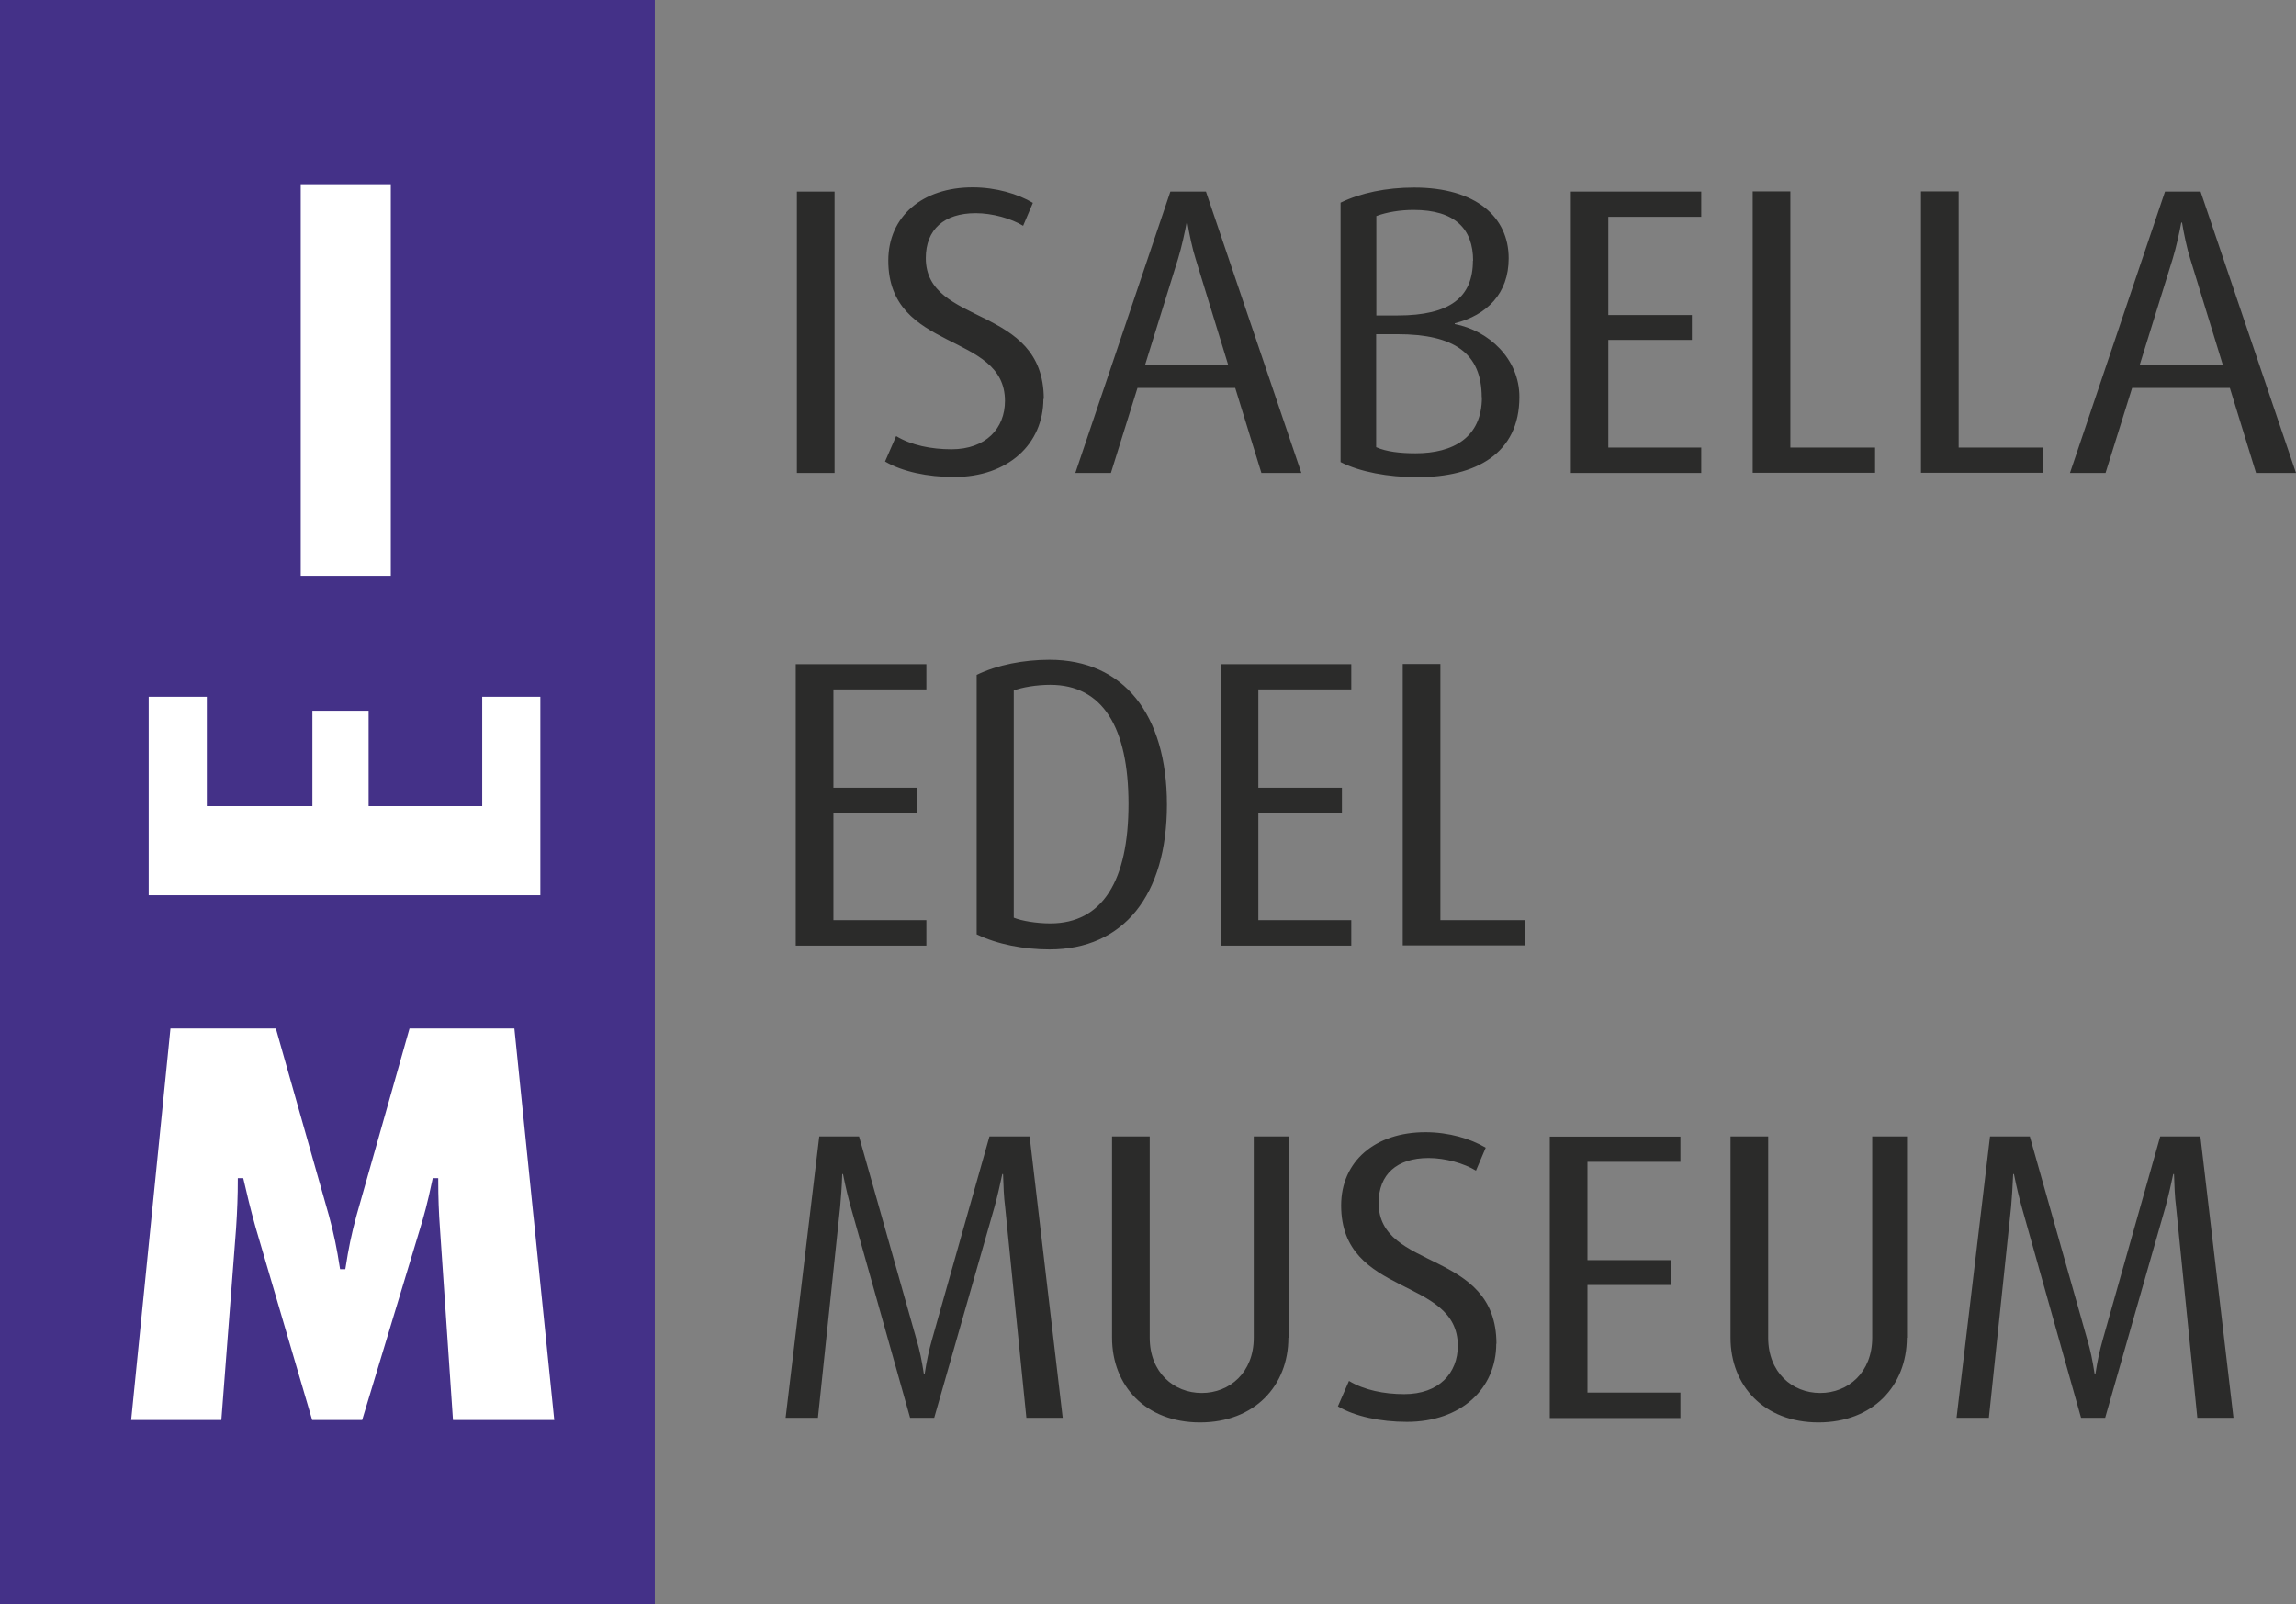 <?xml version="1.0" encoding="UTF-8"?>
<svg id="Ebene_1" data-name="Ebene 1" xmlns="http://www.w3.org/2000/svg" viewBox="0 0 120.06 83.9">
  <rect x="0" y="0" width="120.06" height="83.9" fill="#808080" stroke="none"/>
  <defs>
    <style>
      .cls-1 {
        fill: #2b2b2a;
      }

      .cls-2 {
        fill: #fff;
      }

      .cls-3 {
        fill: #443188;
      }

      .cls-4 {
        fill: none;
        stroke: #443188;
        stroke-width: .25px;
      }
    </style>
  </defs>
  <rect class="cls-3" width="34.24" height="83.9"/>
  <rect class="cls-2" x="15.6" y="9.51" width="4.96" height="20.73"/>
  <rect class="cls-4" x="15.6" y="9.51" width="4.96" height="20.73"/>
  <g>
    <path class="cls-2" d="M29.12,74.4l-2.11-20.73h-5.69l-2.8,9.88c-.27.99-.42,1.75-.57,2.71h-.06c-.15-.96-.3-1.72-.57-2.71l-2.8-9.88h-5.72l-2.08,20.73h4.97l.78-10.15c.06-.9.09-1.75.09-2.5h.06c.15.66.36,1.54.63,2.5l2.98,10.15h2.8l3.07-10.15c.18-.6.36-1.21.63-2.5h.06c0,.84.03,1.69.09,2.5l.69,10.15h5.54Z"/>
    <path class="cls-4" d="M29.12,74.4l-2.11-20.73h-5.69l-2.8,9.88c-.27.99-.42,1.75-.57,2.71h-.06c-.15-.96-.3-1.72-.57-2.71l-2.8-9.88h-5.72l-2.08,20.73h4.97l.78-10.15c.06-.9.09-1.75.09-2.5h.06c.15.66.36,1.54.63,2.5l2.98,10.15h2.8l3.07-10.15c.18-.6.36-1.21.63-2.5h.06c0,.84.03,1.69.09,2.5l.69,10.15h5.54Z"/>
    <polygon class="cls-2" points="28.38 36.32 25.09 36.32 25.09 42.04 19.4 42.04 19.4 37.05 16.21 37.05 16.21 42.04 10.94 42.04 10.94 36.32 7.65 36.32 7.65 46.95 28.38 46.95 28.38 36.32"/>
    <polygon class="cls-4" points="28.38 36.32 25.09 36.32 25.09 42.04 19.4 42.04 19.4 37.05 16.21 37.05 16.21 42.04 10.94 42.04 10.94 36.32 7.65 36.32 7.65 46.95 28.38 46.95 28.38 36.32"/>
    <path class="cls-1" d="M116.79,74.16l-1.73-14.72h-2.1l-3,10.61c-.17.6-.28,1.11-.39,1.82h-.04c-.11-.71-.21-1.22-.39-1.82l-3-10.61h-2.08l-1.75,14.72h1.69l1.16-11.02c.04-.47.08-1.01.11-1.73h.04c.17.83.26,1.18.41,1.73l3.1,11.02h1.26l3.15-11.02c.15-.53.34-1.39.41-1.73h.04c.02.62.04,1.2.11,1.73l1.11,11.02h1.88ZM99.72,69.97v-10.53h-1.82v10.53c0,1.82-1.26,2.89-2.72,2.89s-2.72-1.07-2.72-2.89v-10.53h-1.97v10.53c0,2.51,1.75,4.43,4.6,4.43s4.62-1.92,4.62-4.43M87.87,74.16v-1.32h-4.86v-5.63h4.37v-1.3h-4.37v-5.14h4.86v-1.32h-6.83v14.72h6.83ZM78.25,70.29c0-4.97-6.16-3.79-6.16-7.37,0-1.5.96-2.35,2.61-2.35.88,0,1.86.28,2.48.66l.51-1.2c-.79-.47-1.93-.81-3.15-.81-2.63,0-4.41,1.52-4.41,3.83,0,4.82,6.1,3.7,6.1,7.34,0,1.43-.98,2.53-2.8,2.53-1.05,0-2.1-.21-2.89-.69l-.58,1.33c.9.53,2.22.81,3.61.81,2.83,0,4.67-1.73,4.67-4.09M67.38,69.97v-10.53h-1.82v10.53c0,1.82-1.26,2.89-2.72,2.89s-2.72-1.07-2.72-2.89v-10.53h-1.97v10.53c0,2.51,1.75,4.43,4.6,4.43s4.62-1.92,4.62-4.43M55.57,74.16l-1.73-14.72h-2.1l-3,10.61c-.17.6-.28,1.11-.39,1.82h-.04c-.11-.71-.21-1.22-.39-1.82l-3-10.61h-2.08l-1.76,14.72h1.69l1.16-11.02c.04-.47.09-1.01.11-1.73h.04c.17.83.26,1.18.41,1.73l3.1,11.02h1.26l3.15-11.02c.15-.53.34-1.39.41-1.73h.04c.02.62.04,1.2.11,1.73l1.11,11.02h1.88Z"/>
    <path class="cls-1" d="M79.75,49.45v-1.32h-4.43v-13.4h-1.97v14.72h6.4ZM70.66,49.45v-1.32h-4.86v-5.63h4.37v-1.3h-4.37v-5.14h4.86v-1.32h-6.83v14.72h6.83ZM59.01,42.05c0,4-1.35,6.25-4.09,6.25-.71,0-1.5-.13-1.91-.3v-11.88c.41-.17,1.2-.3,1.91-.3,2.74,0,4.09,2.23,4.09,6.23M61.02,42.09c0-4.73-2.27-7.58-6.14-7.58-1.33,0-2.72.26-3.81.79v13.57c1.09.53,2.48.79,3.81.79,3.88,0,6.14-2.84,6.14-7.58M48.44,49.45v-1.32h-4.86v-5.63h4.37v-1.3h-4.37v-5.14h4.86v-1.32h-6.83v14.72h6.83Z"/>
    <path class="cls-1" d="M116.25,19.11h-4.37l1.73-5.57c.19-.62.36-1.41.45-1.9h.04c.09.56.26,1.37.43,1.9l1.71,5.57ZM120.06,24.74l-4.99-14.72h-1.86l-4.97,14.72h1.86l1.39-4.45h5.11l1.37,4.45h2.08ZM106.85,24.74v-1.33h-4.43v-13.4h-1.97v14.72h6.4ZM98.05,24.74v-1.33h-4.43v-13.4h-1.97v14.72h6.4ZM88.96,24.74v-1.33h-4.86v-5.63h4.37v-1.3h-4.37v-5.14h4.86v-1.32h-6.82v14.72h6.82ZM77.49,20.78c0,2.12-1.52,2.93-3.47,2.93-.79,0-1.52-.08-2.06-.32v-5.91h1.11c2.96,0,4.41.99,4.41,3.3M77.02,13.63c0,1.91-1.18,2.87-3.94,2.87h-1.11v-5.2c.56-.21,1.26-.32,1.95-.32,2.16,0,3.11.99,3.11,2.66M79.45,20.76c0-1.99-1.6-3.47-3.38-3.81v-.04c1.69-.43,2.82-1.56,2.82-3.4,0-2.16-1.71-3.7-4.94-3.7-1.46,0-2.8.28-3.85.79v13.57c1,.51,2.48.79,4.02.79,3.06,0,5.33-1.24,5.33-4.19M64.24,19.11h-4.37l1.73-5.57c.19-.62.36-1.41.45-1.9h.04c.09.56.26,1.37.43,1.9l1.71,5.57ZM68.05,24.74l-4.99-14.72h-1.86l-4.97,14.72h1.86l1.39-4.45h5.11l1.37,4.45h2.08ZM54.58,20.87c0-4.97-6.17-3.79-6.17-7.37,0-1.5.96-2.35,2.61-2.35.88,0,1.86.28,2.48.66l.51-1.2c-.79-.47-1.93-.81-3.15-.81-2.63,0-4.41,1.52-4.41,3.83,0,4.82,6.1,3.7,6.1,7.34,0,1.43-.99,2.53-2.8,2.53-1.05,0-2.1-.21-2.89-.69l-.58,1.33c.9.53,2.22.81,3.61.81,2.83,0,4.67-1.73,4.67-4.09M43.64,10.02h-1.97v14.72h1.97v-14.72Z"/>
  </g>
</svg>